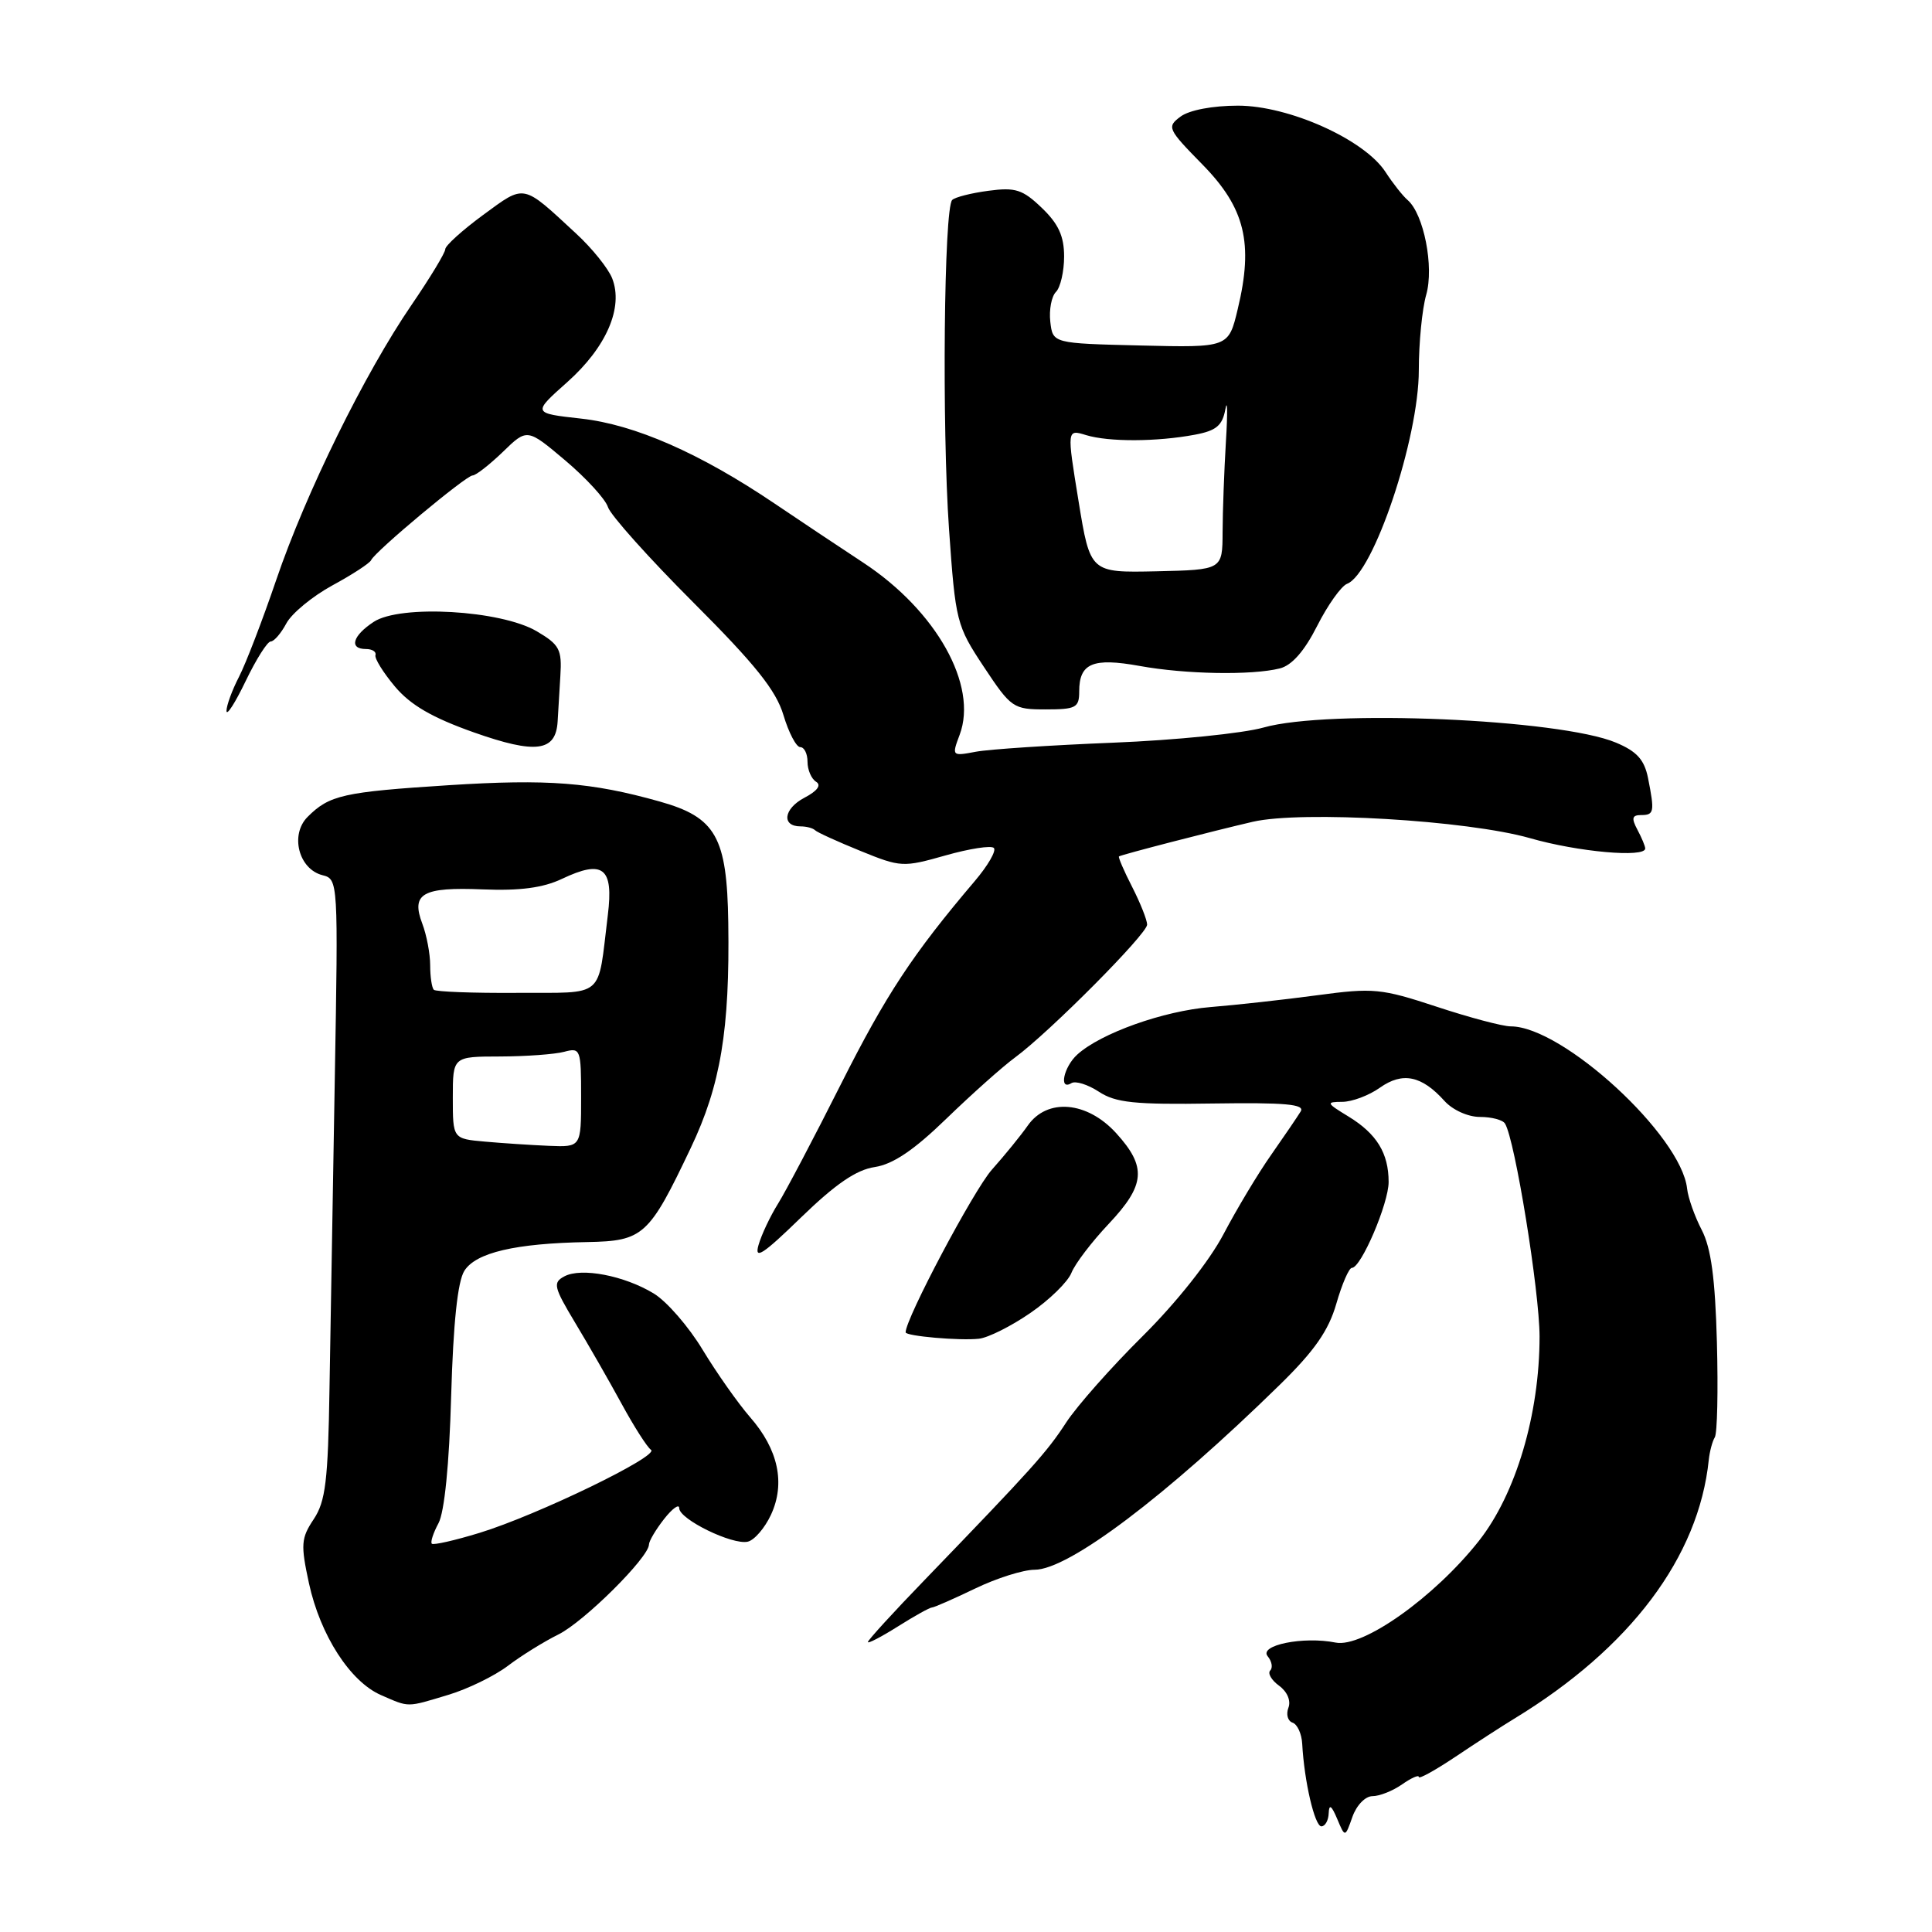 <?xml version="1.0" encoding="UTF-8" standalone="no"?>
<!DOCTYPE svg PUBLIC "-//W3C//DTD SVG 1.1//EN" "http://www.w3.org/Graphics/SVG/1.1/DTD/svg11.dtd" >
<svg xmlns="http://www.w3.org/2000/svg" xmlns:xlink="http://www.w3.org/1999/xlink" version="1.1" viewBox="0 0 256 256">
 <g >
 <path fill="currentColor"
d=" M 181.86 238.00 C 182.79 238.00 184.56 237.30 185.78 236.44 C 187.00 235.59 188.00 235.14 188.00 235.46 C 188.00 235.78 190.19 234.56 192.87 232.77 C 195.55 230.97 199.04 228.71 200.62 227.75 C 216.03 218.38 225.09 206.32 226.42 193.45 C 226.54 192.32 226.90 190.97 227.22 190.45 C 227.55 189.92 227.67 184.27 227.50 177.88 C 227.27 169.39 226.73 165.38 225.49 162.98 C 224.55 161.17 223.68 158.71 223.55 157.50 C 222.78 150.46 207.06 136.00 200.18 136.00 C 199.12 136.00 194.71 134.83 190.38 133.40 C 183.00 130.97 181.99 130.87 174.50 131.88 C 170.10 132.47 163.76 133.17 160.41 133.44 C 154.17 133.95 145.87 136.90 142.75 139.73 C 140.93 141.38 140.27 144.57 141.97 143.52 C 142.51 143.19 144.14 143.70 145.61 144.66 C 147.83 146.12 150.34 146.38 160.69 146.22 C 170.30 146.08 172.93 146.31 172.35 147.27 C 171.94 147.94 170.18 150.53 168.45 153.00 C 166.71 155.47 163.87 160.21 162.13 163.52 C 160.26 167.08 155.89 172.59 151.43 177.02 C 147.28 181.13 142.71 186.29 141.28 188.48 C 138.69 192.46 136.81 194.54 122.55 209.32 C 118.40 213.61 115.00 217.33 115.00 217.58 C 115.00 217.82 116.79 216.89 118.98 215.51 C 121.17 214.13 123.20 213.00 123.49 213.00 C 123.77 213.00 126.34 211.87 129.19 210.50 C 132.04 209.12 135.59 208.00 137.09 208.00 C 141.59 208.00 154.44 198.31 169.57 183.50 C 174.18 178.99 176.04 176.32 177.07 172.75 C 177.82 170.14 178.75 168.00 179.13 168.00 C 180.35 168.00 184.00 159.47 184.00 156.62 C 184.00 152.80 182.42 150.23 178.69 147.95 C 175.73 146.15 175.67 146.01 177.85 146.00 C 179.14 146.00 181.39 145.16 182.85 144.12 C 185.85 142.00 188.38 142.52 191.40 145.88 C 192.48 147.08 194.52 148.00 196.10 148.00 C 197.63 148.00 199.13 148.39 199.42 148.88 C 200.74 151.00 203.99 171.10 204.00 177.09 C 204.00 187.40 200.86 197.97 195.95 204.19 C 190.05 211.65 180.58 218.37 176.98 217.65 C 172.70 216.79 166.75 218.00 167.98 219.47 C 168.53 220.14 168.68 220.98 168.31 221.35 C 167.95 221.72 168.47 222.63 169.49 223.37 C 170.57 224.16 171.08 225.36 170.72 226.29 C 170.39 227.16 170.63 228.04 171.27 228.26 C 171.90 228.47 172.48 229.73 172.55 231.07 C 172.82 236.05 174.21 242.00 175.09 242.00 C 175.59 242.00 176.03 241.21 176.06 240.25 C 176.11 239.01 176.43 239.22 177.18 241.00 C 178.23 243.50 178.23 243.50 179.20 240.75 C 179.74 239.21 180.91 238.00 181.86 238.00 Z  M 59.39 224.58 C 61.97 223.81 65.53 222.07 67.30 220.73 C 69.06 219.39 72.08 217.52 74.00 216.57 C 77.39 214.89 85.97 206.37 85.99 204.66 C 86.00 204.19 86.90 202.67 88.00 201.27 C 89.10 199.87 90.00 199.23 90.00 199.84 C 90.00 201.31 97.05 204.75 99.08 204.28 C 99.96 204.08 101.34 202.47 102.16 200.71 C 104.09 196.55 103.13 192.05 99.38 187.77 C 97.80 185.95 94.98 181.95 93.12 178.88 C 91.27 175.80 88.34 172.43 86.62 171.39 C 82.71 169.02 77.03 167.93 74.79 169.12 C 73.23 169.95 73.36 170.52 76.21 175.27 C 77.94 178.14 80.71 182.97 82.36 186.00 C 84.01 189.03 85.76 191.77 86.26 192.11 C 87.43 192.90 71.21 200.76 63.55 203.11 C 60.28 204.11 57.43 204.76 57.22 204.55 C 57.01 204.34 57.41 203.12 58.10 201.84 C 58.89 200.38 59.53 194.04 59.78 185.00 C 60.06 175.29 60.64 169.80 61.53 168.39 C 63.06 165.97 68.29 164.75 77.82 164.58 C 85.25 164.44 85.99 163.77 91.53 152.11 C 95.50 143.77 96.71 136.45 96.50 122.23 C 96.33 110.90 94.86 108.30 87.43 106.21 C 78.34 103.65 72.58 103.21 59.50 104.04 C 45.48 104.94 43.65 105.35 40.76 108.24 C 38.40 110.60 39.57 115.17 42.74 115.97 C 44.81 116.49 44.82 116.77 44.36 143.00 C 44.11 157.57 43.79 176.03 43.66 184.00 C 43.47 196.22 43.14 198.94 41.57 201.30 C 39.89 203.82 39.83 204.66 40.94 209.80 C 42.44 216.68 46.40 222.83 50.49 224.61 C 54.28 226.26 53.82 226.26 59.39 224.58 Z  M 136.52 173.98 C 139.05 172.25 141.50 169.85 141.97 168.66 C 142.44 167.47 144.66 164.55 146.91 162.17 C 151.77 157.01 151.97 154.63 147.90 150.15 C 144.05 145.92 138.76 145.46 136.18 149.15 C 135.28 150.44 133.14 153.07 131.42 155.00 C 129.03 157.69 120.00 174.71 120.00 176.54 C 120.00 177.04 127.16 177.67 129.71 177.39 C 130.93 177.26 134.00 175.72 136.52 173.98 Z  M 115.91 154.64 C 118.33 154.27 121.09 152.41 125.41 148.22 C 128.76 144.98 132.85 141.33 134.50 140.12 C 139.07 136.76 152.00 123.75 152.00 122.52 C 152.00 121.91 151.11 119.67 150.02 117.53 C 148.92 115.39 148.14 113.56 148.27 113.48 C 148.61 113.24 160.78 110.10 166.00 108.89 C 172.49 107.39 194.42 108.69 202.73 111.06 C 209.09 112.89 218.00 113.68 218.00 112.43 C 218.00 112.12 217.53 111.00 216.96 109.93 C 216.15 108.41 216.26 108.00 217.46 108.00 C 219.19 108.00 219.26 107.57 218.37 103.08 C 217.88 100.66 216.89 99.56 214.12 98.40 C 206.66 95.27 176.02 93.96 167.43 96.40 C 164.72 97.17 155.75 98.08 147.50 98.41 C 139.25 98.74 131.06 99.28 129.30 99.61 C 126.13 100.21 126.10 100.18 127.16 97.36 C 129.61 90.82 124.08 80.94 114.41 74.57 C 111.16 72.43 105.84 68.89 102.59 66.69 C 92.73 60.04 84.11 56.26 77.02 55.47 C 70.54 54.75 70.54 54.75 75.17 50.63 C 80.35 46.01 82.63 40.75 81.12 36.89 C 80.61 35.58 78.46 32.90 76.34 30.95 C 69.14 24.28 69.62 24.38 64.02 28.48 C 61.26 30.51 59.00 32.55 59.00 33.02 C 59.00 33.49 56.98 36.82 54.52 40.42 C 48.32 49.48 40.51 65.35 36.60 76.85 C 34.79 82.16 32.57 87.94 31.66 89.70 C 30.75 91.46 30.01 93.49 30.01 94.20 C 30.02 94.92 31.16 93.14 32.55 90.25 C 33.94 87.36 35.43 85.00 35.87 85.00 C 36.31 85.00 37.24 83.92 37.95 82.59 C 38.66 81.27 41.40 79.01 44.04 77.57 C 46.68 76.14 48.99 74.63 49.17 74.23 C 49.69 73.07 61.76 63.00 62.62 63.00 C 63.05 63.00 64.85 61.59 66.63 59.88 C 69.85 56.75 69.85 56.75 74.90 61.01 C 77.68 63.36 80.23 66.14 80.56 67.20 C 80.90 68.26 85.98 73.94 91.86 79.82 C 100.08 88.04 102.83 91.48 103.81 94.75 C 104.51 97.09 105.51 99.00 106.04 99.00 C 106.57 99.00 107.00 99.87 107.00 100.94 C 107.00 102.01 107.51 103.20 108.14 103.59 C 108.87 104.04 108.30 104.81 106.58 105.71 C 103.83 107.16 103.52 109.50 106.08 109.50 C 106.86 109.50 107.72 109.73 108.00 110.01 C 108.28 110.29 110.98 111.52 114.01 112.75 C 119.36 114.93 119.67 114.94 125.28 113.35 C 128.45 112.45 131.34 112.00 131.69 112.36 C 132.05 112.72 130.91 114.69 129.16 116.75 C 120.92 126.45 117.41 131.78 111.42 143.67 C 107.87 150.73 104.12 157.85 103.09 159.50 C 102.06 161.15 100.89 163.62 100.50 165.00 C 99.94 166.98 101.10 166.22 106.14 161.32 C 110.70 156.90 113.46 155.00 115.91 154.64 Z  M 73.89 95.58 C 73.95 94.44 74.12 91.73 74.25 89.57 C 74.47 86.05 74.15 85.43 71.11 83.64 C 66.35 80.85 53.05 80.08 49.52 82.40 C 46.71 84.24 46.21 86.00 48.50 86.00 C 49.32 86.00 49.89 86.36 49.75 86.80 C 49.61 87.24 50.77 89.11 52.33 90.97 C 54.39 93.42 57.26 95.09 62.80 97.05 C 71.02 99.95 73.66 99.60 73.89 95.58 Z  M 143.00 91.62 C 143.00 87.88 144.80 87.12 151.00 88.24 C 157.09 89.35 165.87 89.50 169.58 88.57 C 171.18 88.17 172.84 86.28 174.53 82.94 C 175.93 80.17 177.72 77.66 178.49 77.36 C 181.99 76.02 188.00 58.11 188.00 49.05 C 188.00 45.44 188.44 40.94 188.98 39.06 C 190.04 35.36 188.66 28.35 186.51 26.50 C 185.87 25.95 184.55 24.28 183.58 22.78 C 180.78 18.49 170.80 14.00 164.03 14.00 C 160.69 14.00 157.59 14.59 156.44 15.44 C 154.58 16.82 154.70 17.08 159.36 21.83 C 164.97 27.56 166.11 32.22 164.01 40.94 C 162.79 46.06 162.79 46.06 151.14 45.78 C 139.50 45.50 139.50 45.50 139.17 42.63 C 138.99 41.05 139.33 39.27 139.92 38.68 C 140.51 38.09 141.00 35.97 141.00 33.99 C 141.00 31.29 140.25 29.66 138.05 27.55 C 135.50 25.10 134.54 24.80 130.97 25.28 C 128.69 25.58 126.53 26.13 126.17 26.50 C 125.08 27.59 124.80 56.52 125.75 70.12 C 126.61 82.38 126.74 82.89 130.37 88.37 C 133.98 93.81 134.26 94.00 138.55 94.00 C 142.57 94.00 143.00 93.77 143.00 91.62 Z  M 64.25 151.27 C 60.00 150.89 60.00 150.89 60.00 145.44 C 60.00 140.00 60.00 140.00 66.25 139.99 C 69.69 139.98 73.51 139.70 74.75 139.37 C 76.92 138.79 77.00 139.01 77.00 145.38 C 77.00 152.00 77.00 152.00 72.75 151.83 C 70.41 151.73 66.59 151.48 64.25 151.27 Z  M 57.48 131.15 C 57.22 130.88 57.00 129.42 57.00 127.90 C 57.00 126.38 56.53 123.90 55.96 122.40 C 54.44 118.39 55.97 117.52 63.98 117.85 C 68.89 118.05 71.96 117.64 74.45 116.46 C 79.92 113.86 81.32 114.96 80.54 121.25 C 79.15 132.52 80.35 131.49 68.45 131.56 C 62.68 131.60 57.74 131.41 57.48 131.15 Z  M 142.91 66.38 C 141.36 56.87 141.36 56.87 143.93 57.66 C 146.93 58.57 153.28 58.55 158.33 57.60 C 161.17 57.07 161.97 56.39 162.37 54.22 C 162.64 52.72 162.68 54.65 162.44 58.50 C 162.21 62.35 162.01 67.75 162.00 70.50 C 161.98 75.50 161.98 75.50 153.22 75.70 C 144.46 75.89 144.46 75.89 142.91 66.38 Z "/>
</g>
</svg>